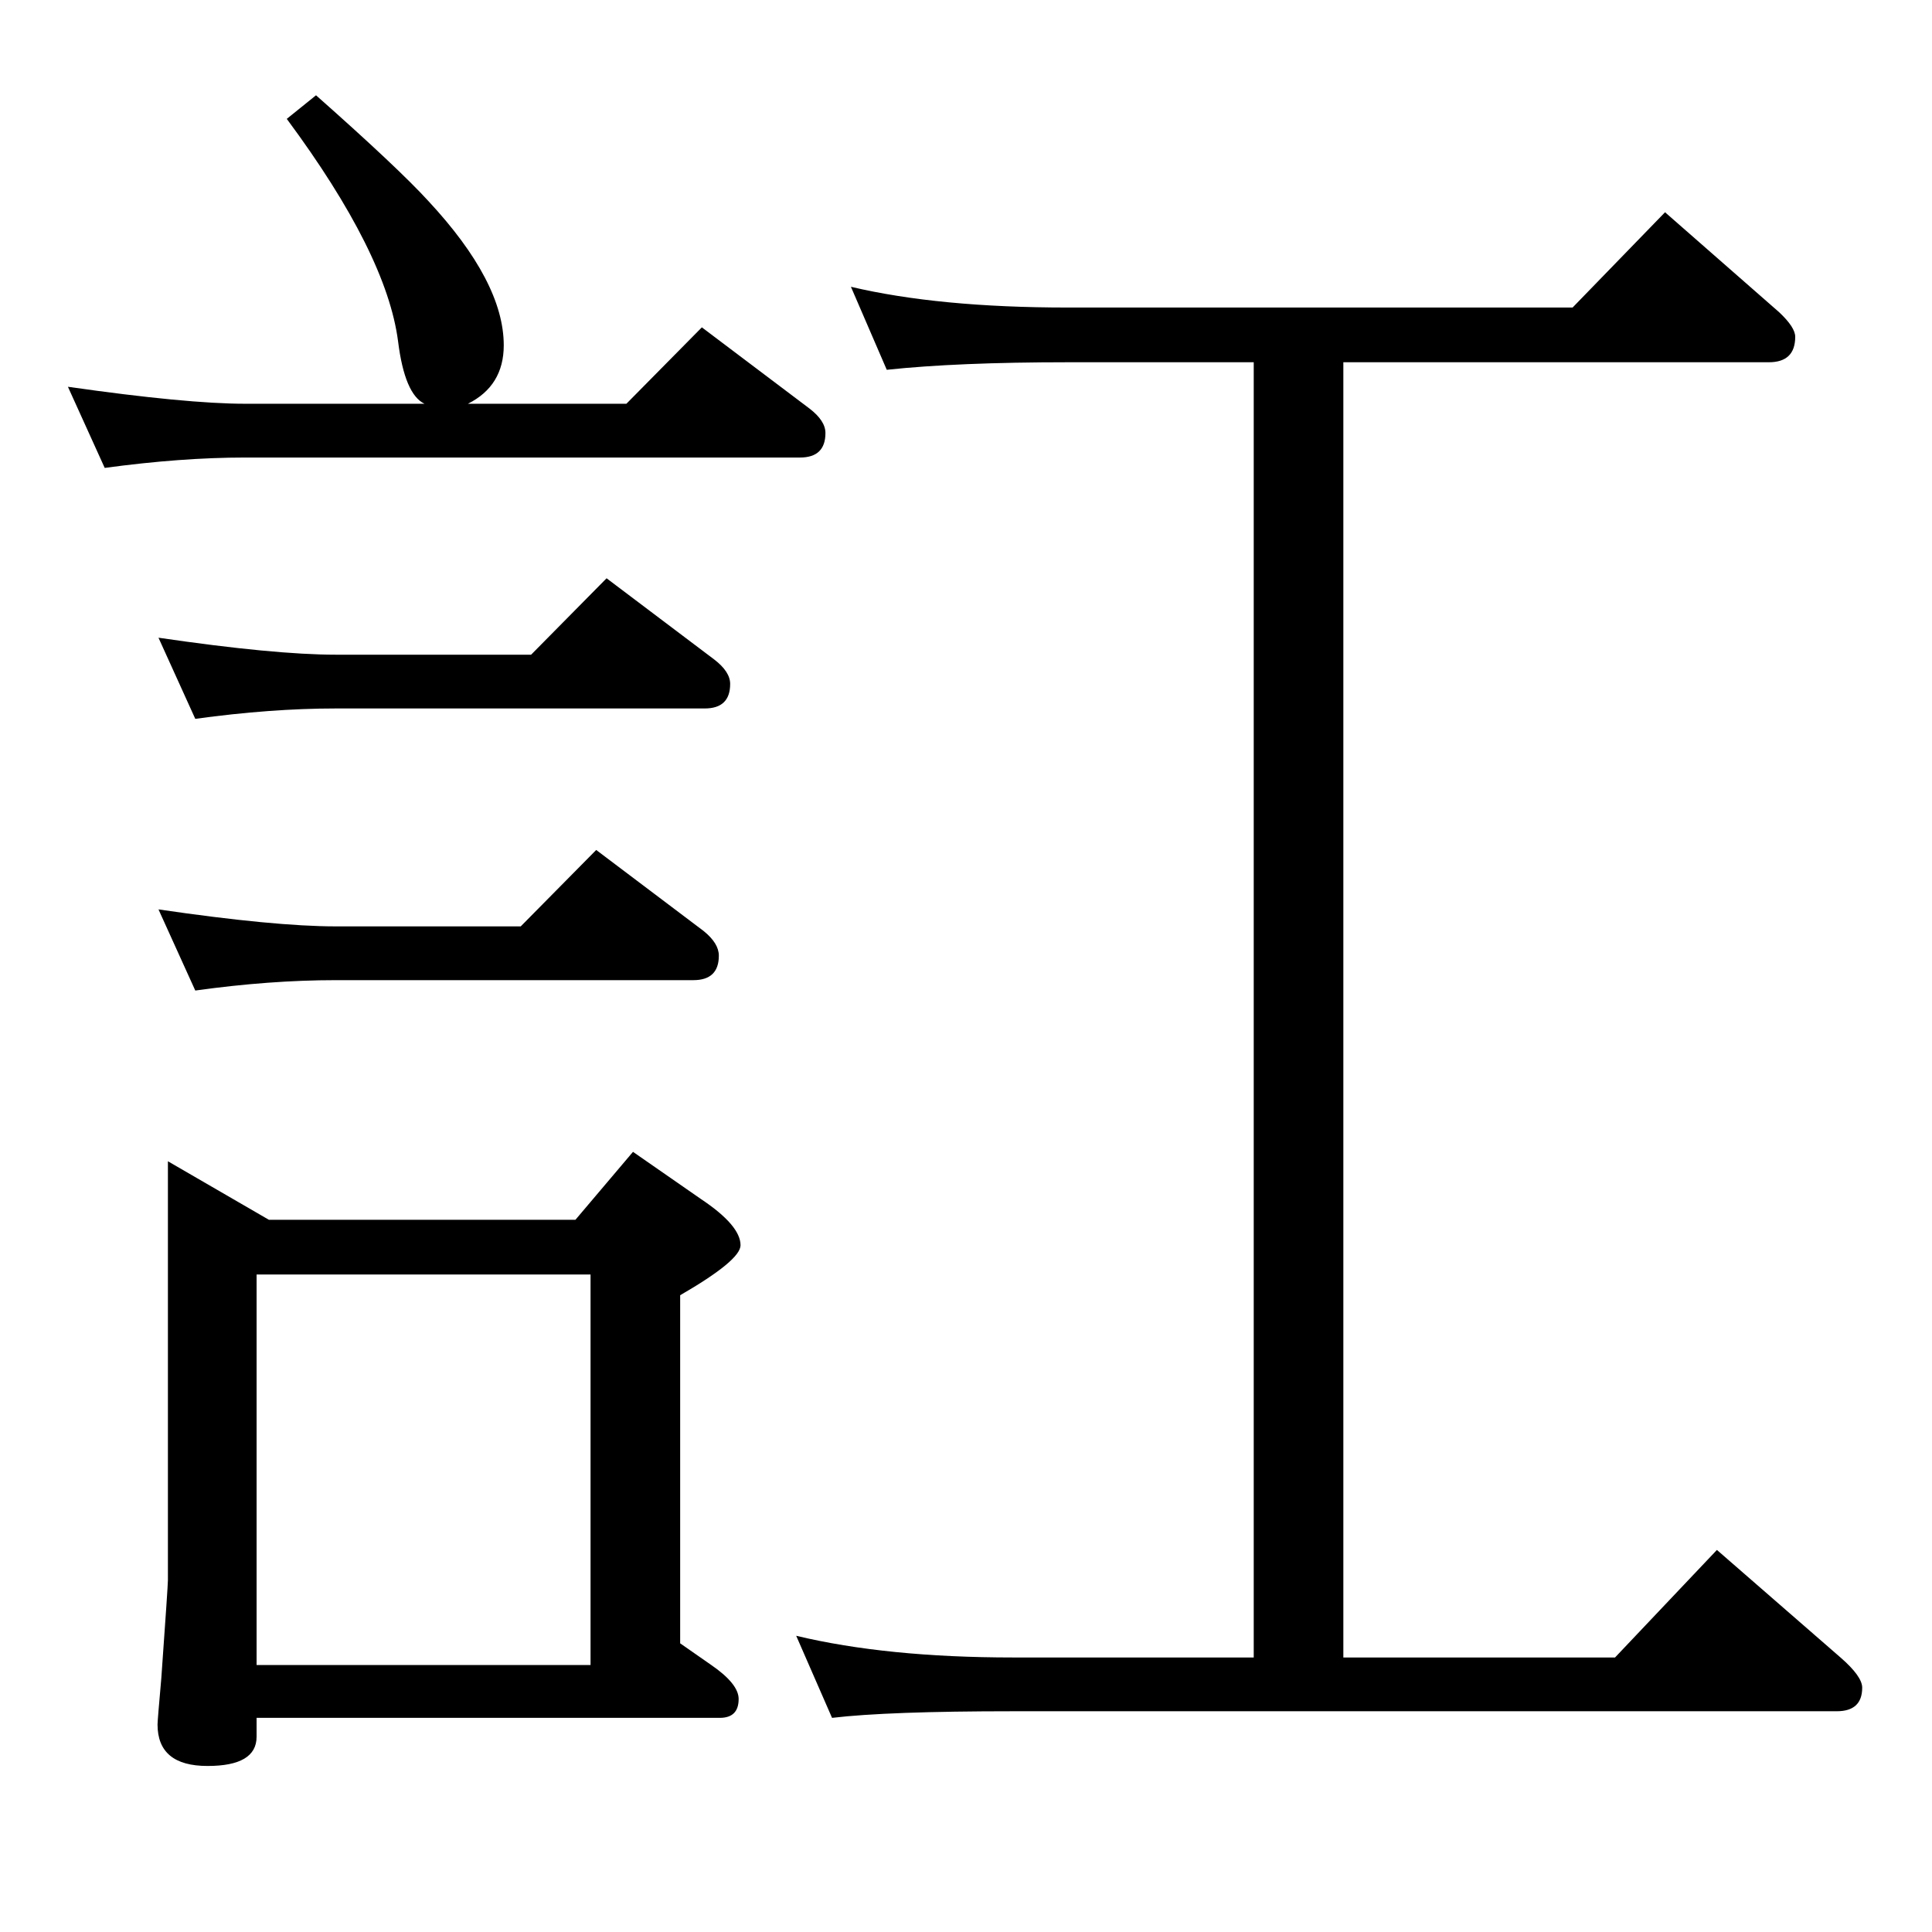 <?xml version="1.0" standalone="no"?>
<!DOCTYPE svg PUBLIC "-//W3C//DTD SVG 1.1//EN" "http://www.w3.org/Graphics/SVG/1.1/DTD/svg11.dtd" >
<svg xmlns="http://www.w3.org/2000/svg" xmlns:xlink="http://www.w3.org/1999/xlink" version="1.1" viewBox="0 -410 2048 2048">
  <g transform="matrix(1 0 0 -1 0 1638)">
   <path fill="currentColor"
d="M1424 291h288l108 114l131 -114q23 -20 23 -32q0 -25 -27 -25h-873q-133 0 -192 -7l-38 87q96 -23 230 -23h255v1373h-197q-117 0 -192 -8l-38 88q93 -22 230 -22h535l98 101l121 -106q17 -16 17 -26q0 -27 -28 -27h-451v-1373zM496 1620h168l80 81l114 -86
q17 -13 17 -26q0 -26 -27 -26h-588q-68 0 -149 -11l-39 86q126 -18 188 -18h190q-21 10 -28 66q-12 93 -118 236l31 25q87 -77 119 -112q80 -86 80 -153q0 -43 -38 -62zM552 1066l80 81l114 -86q16 -13 16 -26q0 -26 -27 -26h-379q-70 0 -149 -11l-39 86q123 -18 188 -18
h196zM563 1354l80 81l114 -86q17 -13 17 -26q0 -26 -27 -26h-391q-69 0 -149 -11l-39 86q123 -18 188 -18h207zM178 817l107 -62h325l61 72l72 -50q42 -28 42 -49q0 -16 -64 -53v-369l33 -23q29 -20 29 -36q0 -20 -20 -20h-491v-20q0 -31 -52 -31q-53 0 -53 44q0 4 4 49
q7 98 7 104v444zM272 283h354v414h-354v-414z" />
  </g>

</svg>

